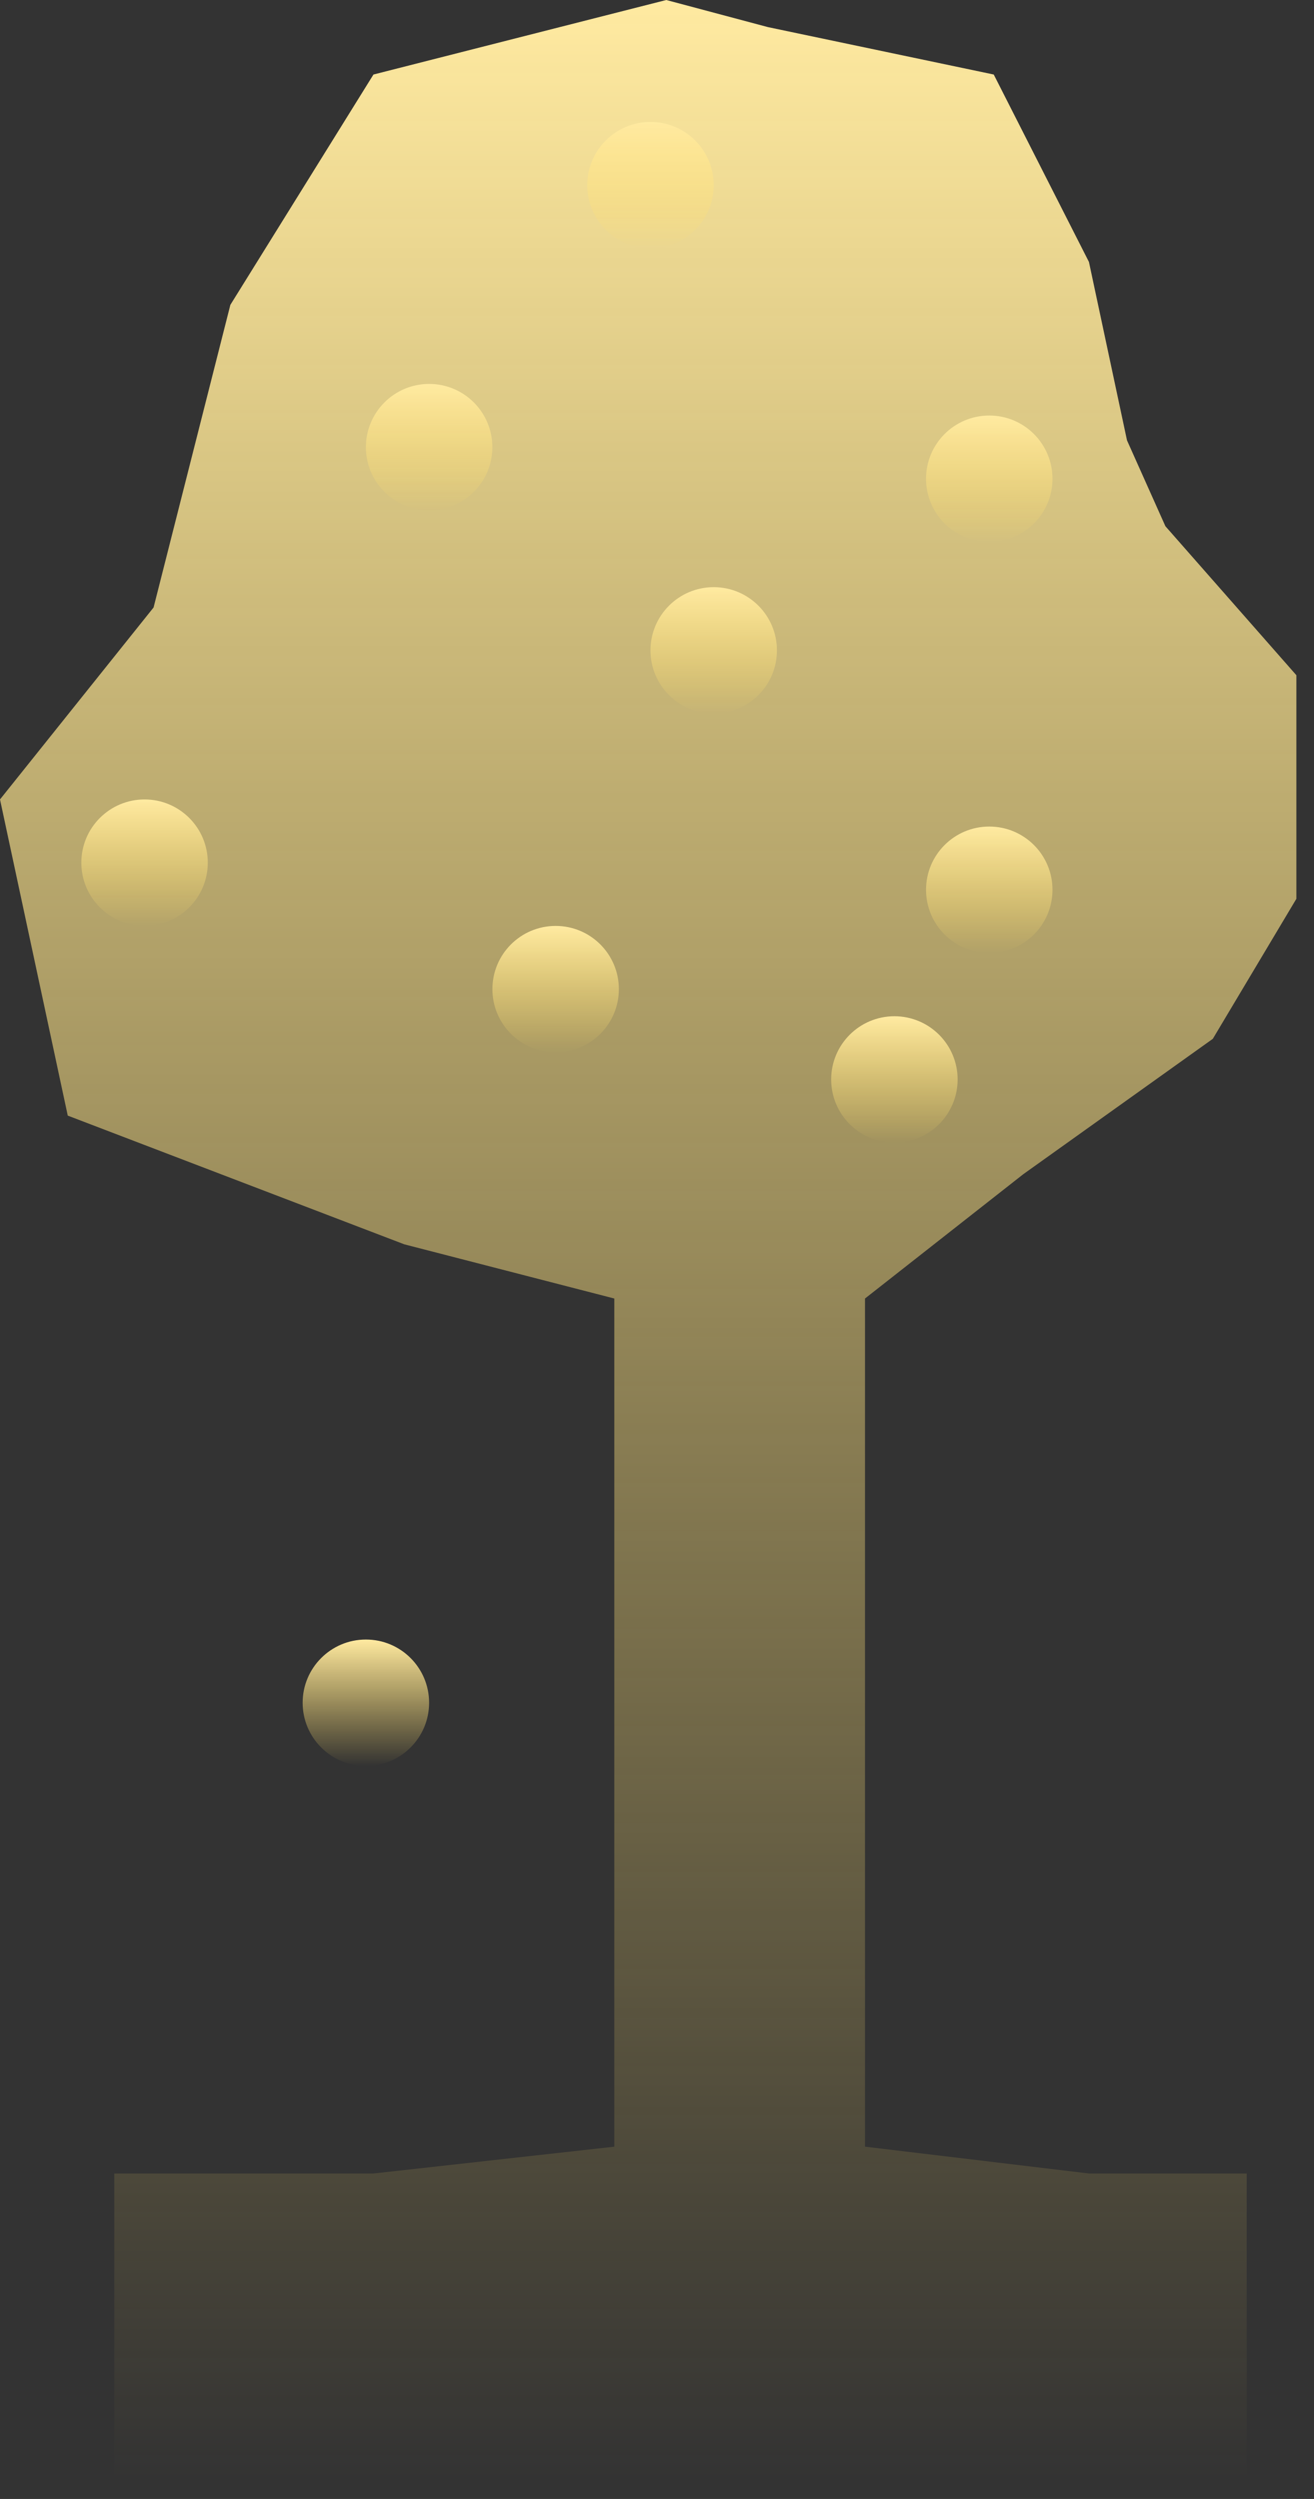 <svg width="51" height="97" viewBox="0 0 51 97" fill="none" xmlns="http://www.w3.org/2000/svg">
<rect x="0" y="0" width="51" height="97" fill="#333333" stroke="none"/>
<path d="M14.495 84.367H4.436V96.25H48.388V84.367H42.265L33.573 83.326V50.404L39.71 45.583L47.073 40.323L50.316 34.888V26.21L45.232 20.425L43.742 17.093L42.265 10.168L38.57 2.893L29.804 1.052L25.86 0L14.495 2.893L8.941 11.834L5.961 23.58L0 31.031L2.63 43.304L15.691 48.3L23.843 50.404V83.326L14.495 84.367Z" fill="url(#paint0_linear_963_2019)"/>
<circle cx="34.714" cy="41.901" r="2.454" fill="url(#paint1_linear_963_2019)"/>
<circle cx="5.611" cy="33.486" r="2.454" fill="url(#paint2_linear_963_2019)"/>
<circle cx="16.656" cy="17.357" r="2.454" fill="url(#paint3_linear_963_2019)"/>
<circle cx="38.396" cy="18.584" r="2.454" fill="url(#paint4_linear_963_2019)"/>
<circle cx="25.247" cy="7.188" r="2.454" fill="url(#paint5_linear_963_2019)"/>
<circle cx="21.566" cy="38.395" r="2.454" fill="url(#paint6_linear_963_2019)"/>
<circle cx="14.201" cy="66.095" r="2.454" fill="url(#paint7_linear_963_2019)"/>
<circle cx="27.701" cy="25.246" r="2.454" fill="url(#paint8_linear_963_2019)"/>
<circle cx="38.396" cy="34.538" r="2.454" fill="url(#paint9_linear_963_2019)"/>
<defs>
<linearGradient id="paint0_linear_963_2019" x1="33.765" y1="0" x2="33.765" y2="96.25" gradientUnits="userSpaceOnUse">
<stop stop-color="#FFEAA1"/>
<stop offset="1" stop-color="#FFDD65" stop-opacity="0"/>
<stop offset="1" stop-color="#FFE794" stop-opacity="0"/>
</linearGradient>
<linearGradient id="paint1_linear_963_2019" x1="35.554" y1="39.447" x2="35.554" y2="44.355" gradientUnits="userSpaceOnUse">
<stop stop-color="#FFEAA1"/>
<stop offset="1" stop-color="#FFDD65" stop-opacity="0"/>
<stop offset="1" stop-color="#FFE794" stop-opacity="0"/>
</linearGradient>
<linearGradient id="paint2_linear_963_2019" x1="6.45" y1="31.031" x2="6.45" y2="35.94" gradientUnits="userSpaceOnUse">
<stop stop-color="#FFEAA1"/>
<stop offset="1" stop-color="#FFDD65" stop-opacity="0"/>
<stop offset="1" stop-color="#FFE794" stop-opacity="0"/>
</linearGradient>
<linearGradient id="paint3_linear_963_2019" x1="17.495" y1="14.902" x2="17.495" y2="19.811" gradientUnits="userSpaceOnUse">
<stop stop-color="#FFEAA1"/>
<stop offset="1" stop-color="#FFDD65" stop-opacity="0"/>
<stop offset="1" stop-color="#FFE794" stop-opacity="0"/>
</linearGradient>
<linearGradient id="paint4_linear_963_2019" x1="39.236" y1="16.129" x2="39.236" y2="21.038" gradientUnits="userSpaceOnUse">
<stop stop-color="#FFEAA1"/>
<stop offset="1" stop-color="#FFDD65" stop-opacity="0"/>
<stop offset="1" stop-color="#FFE794" stop-opacity="0"/>
</linearGradient>
<linearGradient id="paint5_linear_963_2019" x1="26.087" y1="4.734" x2="26.087" y2="9.643" gradientUnits="userSpaceOnUse">
<stop stop-color="#FFEAA1"/>
<stop offset="1" stop-color="#FFDD65" stop-opacity="0"/>
<stop offset="1" stop-color="#FFE794" stop-opacity="0"/>
</linearGradient>
<linearGradient id="paint6_linear_963_2019" x1="22.405" y1="35.94" x2="22.405" y2="40.849" gradientUnits="userSpaceOnUse">
<stop stop-color="#FFEAA1"/>
<stop offset="1" stop-color="#FFDD65" stop-opacity="0"/>
<stop offset="1" stop-color="#FFE794" stop-opacity="0"/>
</linearGradient>
<linearGradient id="paint7_linear_963_2019" x1="15.04" y1="63.641" x2="15.04" y2="68.549" gradientUnits="userSpaceOnUse">
<stop stop-color="#FFEAA1"/>
<stop offset="1" stop-color="#FFDD65" stop-opacity="0"/>
<stop offset="1" stop-color="#FFE794" stop-opacity="0"/>
</linearGradient>
<linearGradient id="paint8_linear_963_2019" x1="28.54" y1="22.791" x2="28.54" y2="27.7" gradientUnits="userSpaceOnUse">
<stop stop-color="#FFEAA1"/>
<stop offset="1" stop-color="#FFDD65" stop-opacity="0"/>
<stop offset="1" stop-color="#FFE794" stop-opacity="0"/>
</linearGradient>
<linearGradient id="paint9_linear_963_2019" x1="39.236" y1="32.083" x2="39.236" y2="36.992" gradientUnits="userSpaceOnUse">
<stop stop-color="#FFEAA1"/>
<stop offset="1" stop-color="#FFDD65" stop-opacity="0"/>
<stop offset="1" stop-color="#FFE794" stop-opacity="0"/>
</linearGradient>
</defs>
</svg>

